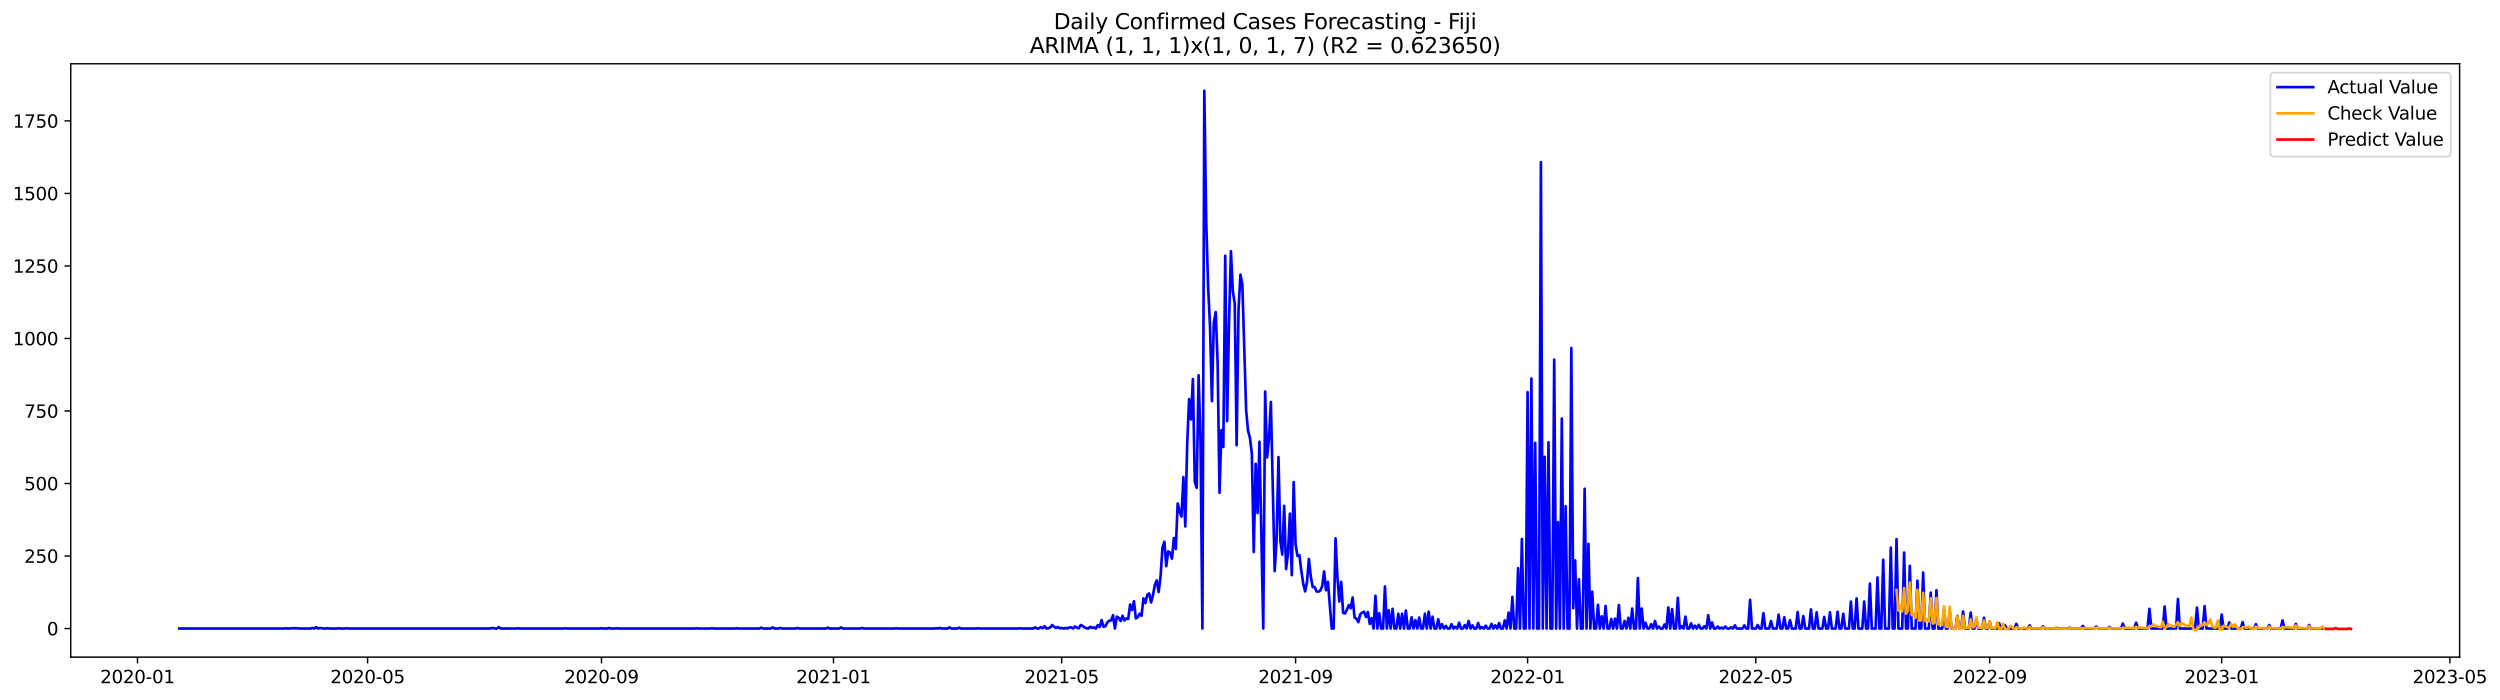 <?xml version="1.0" encoding="utf-8" standalone="no"?>
<!DOCTYPE svg PUBLIC "-//W3C//DTD SVG 1.1//EN"
  "http://www.w3.org/Graphics/SVG/1.1/DTD/svg11.dtd">
<svg xmlns:xlink="http://www.w3.org/1999/xlink" width="1401.504pt" height="392.274pt" viewBox="0 0 1401.504 392.274" xmlns="http://www.w3.org/2000/svg" version="1.1">
 <defs>
  <style type="text/css">*{stroke-linejoin: round; stroke-linecap: butt}</style>
 </defs>
 <g id="figure_1">
  <g id="patch_1">
   <path d="M 0 392.274 
L 1401.504 392.274 
L 1401.504 0 
L 0 0 
z
" style="fill: #ffffff"/>
  </g>
  <g id="axes_1">
   <g id="patch_2">
    <path d="M 39.65 368.396 
L 1378.85 368.396 
L 1378.85 35.755 
L 39.65 35.755 
z
" style="fill: #ffffff"/>
   </g>
   <g id="matplotlib.axis_1">
    <g id="xtick_1">
     <g id="line2d_1">
      <defs>
       <path id="m460e08377b" d="M 0 0 
L 0 3.5 
" style="stroke: #000000; stroke-width: 0.8"/>
      </defs>
      <g>
       <use xlink:href="#m460e08377b" x="77.069" y="368.396" style="stroke: #000000; stroke-width: 0.8"/>
      </g>
     </g>
     <g id="text_1">
      <!-- 2020-01 -->
      <g transform="translate(56.178 382.994)scale(0.1 -0.1)">
       <defs>
        <path id="DejaVuSans-32" d="M 1228 531 
L 3431 531 
L 3431 0 
L 469 0 
L 469 531 
Q 828 903 1448 1529 
Q 2069 2156 2228 2338 
Q 2531 2678 2651 2914 
Q 2772 3150 2772 3378 
Q 2772 3750 2511 3984 
Q 2250 4219 1831 4219 
Q 1534 4219 1204 4116 
Q 875 4013 500 3803 
L 500 4441 
Q 881 4594 1212 4672 
Q 1544 4750 1819 4750 
Q 2544 4750 2975 4387 
Q 3406 4025 3406 3419 
Q 3406 3131 3298 2873 
Q 3191 2616 2906 2266 
Q 2828 2175 2409 1742 
Q 1991 1309 1228 531 
z
" transform="scale(0.016)"/>
        <path id="DejaVuSans-30" d="M 2034 4250 
Q 1547 4250 1301 3770 
Q 1056 3291 1056 2328 
Q 1056 1369 1301 889 
Q 1547 409 2034 409 
Q 2525 409 2770 889 
Q 3016 1369 3016 2328 
Q 3016 3291 2770 3770 
Q 2525 4250 2034 4250 
z
M 2034 4750 
Q 2819 4750 3233 4129 
Q 3647 3509 3647 2328 
Q 3647 1150 3233 529 
Q 2819 -91 2034 -91 
Q 1250 -91 836 529 
Q 422 1150 422 2328 
Q 422 3509 836 4129 
Q 1250 4750 2034 4750 
z
" transform="scale(0.016)"/>
        <path id="DejaVuSans-2d" d="M 313 2009 
L 1997 2009 
L 1997 1497 
L 313 1497 
L 313 2009 
z
" transform="scale(0.016)"/>
        <path id="DejaVuSans-31" d="M 794 531 
L 1825 531 
L 1825 4091 
L 703 3866 
L 703 4441 
L 1819 4666 
L 2450 4666 
L 2450 531 
L 3481 531 
L 3481 0 
L 794 0 
L 794 531 
z
" transform="scale(0.016)"/>
       </defs>
       <use xlink:href="#DejaVuSans-32"/>
       <use xlink:href="#DejaVuSans-30" x="63.623"/>
       <use xlink:href="#DejaVuSans-32" x="127.246"/>
       <use xlink:href="#DejaVuSans-30" x="190.869"/>
       <use xlink:href="#DejaVuSans-2d" x="254.492"/>
       <use xlink:href="#DejaVuSans-30" x="290.576"/>
       <use xlink:href="#DejaVuSans-31" x="354.199"/>
      </g>
     </g>
    </g>
    <g id="xtick_2">
     <g id="line2d_2">
      <g>
       <use xlink:href="#m460e08377b" x="206.064" y="368.396" style="stroke: #000000; stroke-width: 0.8"/>
      </g>
     </g>
     <g id="text_2">
      <!-- 2020-05 -->
      <g transform="translate(185.172 382.994)scale(0.1 -0.1)">
       <defs>
        <path id="DejaVuSans-35" d="M 691 4666 
L 3169 4666 
L 3169 4134 
L 1269 4134 
L 1269 2991 
Q 1406 3038 1543 3061 
Q 1681 3084 1819 3084 
Q 2600 3084 3056 2656 
Q 3513 2228 3513 1497 
Q 3513 744 3044 326 
Q 2575 -91 1722 -91 
Q 1428 -91 1123 -41 
Q 819 9 494 109 
L 494 744 
Q 775 591 1075 516 
Q 1375 441 1709 441 
Q 2250 441 2565 725 
Q 2881 1009 2881 1497 
Q 2881 1984 2565 2268 
Q 2250 2553 1709 2553 
Q 1456 2553 1204 2497 
Q 953 2441 691 2322 
L 691 4666 
z
" transform="scale(0.016)"/>
       </defs>
       <use xlink:href="#DejaVuSans-32"/>
       <use xlink:href="#DejaVuSans-30" x="63.623"/>
       <use xlink:href="#DejaVuSans-32" x="127.246"/>
       <use xlink:href="#DejaVuSans-30" x="190.869"/>
       <use xlink:href="#DejaVuSans-2d" x="254.492"/>
       <use xlink:href="#DejaVuSans-30" x="290.576"/>
       <use xlink:href="#DejaVuSans-35" x="354.199"/>
      </g>
     </g>
    </g>
    <g id="xtick_3">
     <g id="line2d_3">
      <g>
       <use xlink:href="#m460e08377b" x="337.191" y="368.396" style="stroke: #000000; stroke-width: 0.8"/>
      </g>
     </g>
     <g id="text_3">
      <!-- 2020-09 -->
      <g transform="translate(316.299 382.994)scale(0.1 -0.1)">
       <defs>
        <path id="DejaVuSans-39" d="M 703 97 
L 703 672 
Q 941 559 1184 500 
Q 1428 441 1663 441 
Q 2288 441 2617 861 
Q 2947 1281 2994 2138 
Q 2813 1869 2534 1725 
Q 2256 1581 1919 1581 
Q 1219 1581 811 2004 
Q 403 2428 403 3163 
Q 403 3881 828 4315 
Q 1253 4750 1959 4750 
Q 2769 4750 3195 4129 
Q 3622 3509 3622 2328 
Q 3622 1225 3098 567 
Q 2575 -91 1691 -91 
Q 1453 -91 1209 -44 
Q 966 3 703 97 
z
M 1959 2075 
Q 2384 2075 2632 2365 
Q 2881 2656 2881 3163 
Q 2881 3666 2632 3958 
Q 2384 4250 1959 4250 
Q 1534 4250 1286 3958 
Q 1038 3666 1038 3163 
Q 1038 2656 1286 2365 
Q 1534 2075 1959 2075 
z
" transform="scale(0.016)"/>
       </defs>
       <use xlink:href="#DejaVuSans-32"/>
       <use xlink:href="#DejaVuSans-30" x="63.623"/>
       <use xlink:href="#DejaVuSans-32" x="127.246"/>
       <use xlink:href="#DejaVuSans-30" x="190.869"/>
       <use xlink:href="#DejaVuSans-2d" x="254.492"/>
       <use xlink:href="#DejaVuSans-30" x="290.576"/>
       <use xlink:href="#DejaVuSans-39" x="354.199"/>
      </g>
     </g>
    </g>
    <g id="xtick_4">
     <g id="line2d_4">
      <g>
       <use xlink:href="#m460e08377b" x="467.252" y="368.396" style="stroke: #000000; stroke-width: 0.8"/>
      </g>
     </g>
     <g id="text_4">
      <!-- 2021-01 -->
      <g transform="translate(446.36 382.994)scale(0.1 -0.1)">
       <use xlink:href="#DejaVuSans-32"/>
       <use xlink:href="#DejaVuSans-30" x="63.623"/>
       <use xlink:href="#DejaVuSans-32" x="127.246"/>
       <use xlink:href="#DejaVuSans-31" x="190.869"/>
       <use xlink:href="#DejaVuSans-2d" x="254.492"/>
       <use xlink:href="#DejaVuSans-30" x="290.576"/>
       <use xlink:href="#DejaVuSans-31" x="354.199"/>
      </g>
     </g>
    </g>
    <g id="xtick_5">
     <g id="line2d_5">
      <g>
       <use xlink:href="#m460e08377b" x="595.18" y="368.396" style="stroke: #000000; stroke-width: 0.8"/>
      </g>
     </g>
     <g id="text_5">
      <!-- 2021-05 -->
      <g transform="translate(574.289 382.994)scale(0.1 -0.1)">
       <use xlink:href="#DejaVuSans-32"/>
       <use xlink:href="#DejaVuSans-30" x="63.623"/>
       <use xlink:href="#DejaVuSans-32" x="127.246"/>
       <use xlink:href="#DejaVuSans-31" x="190.869"/>
       <use xlink:href="#DejaVuSans-2d" x="254.492"/>
       <use xlink:href="#DejaVuSans-30" x="290.576"/>
       <use xlink:href="#DejaVuSans-35" x="354.199"/>
      </g>
     </g>
    </g>
    <g id="xtick_6">
     <g id="line2d_6">
      <g>
       <use xlink:href="#m460e08377b" x="726.307" y="368.396" style="stroke: #000000; stroke-width: 0.8"/>
      </g>
     </g>
     <g id="text_6">
      <!-- 2021-09 -->
      <g transform="translate(705.416 382.994)scale(0.1 -0.1)">
       <use xlink:href="#DejaVuSans-32"/>
       <use xlink:href="#DejaVuSans-30" x="63.623"/>
       <use xlink:href="#DejaVuSans-32" x="127.246"/>
       <use xlink:href="#DejaVuSans-31" x="190.869"/>
       <use xlink:href="#DejaVuSans-2d" x="254.492"/>
       <use xlink:href="#DejaVuSans-30" x="290.576"/>
       <use xlink:href="#DejaVuSans-39" x="354.199"/>
      </g>
     </g>
    </g>
    <g id="xtick_7">
     <g id="line2d_7">
      <g>
       <use xlink:href="#m460e08377b" x="856.368" y="368.396" style="stroke: #000000; stroke-width: 0.8"/>
      </g>
     </g>
     <g id="text_7">
      <!-- 2022-01 -->
      <g transform="translate(835.477 382.994)scale(0.1 -0.1)">
       <use xlink:href="#DejaVuSans-32"/>
       <use xlink:href="#DejaVuSans-30" x="63.623"/>
       <use xlink:href="#DejaVuSans-32" x="127.246"/>
       <use xlink:href="#DejaVuSans-32" x="190.869"/>
       <use xlink:href="#DejaVuSans-2d" x="254.492"/>
       <use xlink:href="#DejaVuSans-30" x="290.576"/>
       <use xlink:href="#DejaVuSans-31" x="354.199"/>
      </g>
     </g>
    </g>
    <g id="xtick_8">
     <g id="line2d_8">
      <g>
       <use xlink:href="#m460e08377b" x="984.297" y="368.396" style="stroke: #000000; stroke-width: 0.8"/>
      </g>
     </g>
     <g id="text_8">
      <!-- 2022-05 -->
      <g transform="translate(963.405 382.994)scale(0.1 -0.1)">
       <use xlink:href="#DejaVuSans-32"/>
       <use xlink:href="#DejaVuSans-30" x="63.623"/>
       <use xlink:href="#DejaVuSans-32" x="127.246"/>
       <use xlink:href="#DejaVuSans-32" x="190.869"/>
       <use xlink:href="#DejaVuSans-2d" x="254.492"/>
       <use xlink:href="#DejaVuSans-30" x="290.576"/>
       <use xlink:href="#DejaVuSans-35" x="354.199"/>
      </g>
     </g>
    </g>
    <g id="xtick_9">
     <g id="line2d_9">
      <g>
       <use xlink:href="#m460e08377b" x="1115.424" y="368.396" style="stroke: #000000; stroke-width: 0.8"/>
      </g>
     </g>
     <g id="text_9">
      <!-- 2022-09 -->
      <g transform="translate(1094.532 382.994)scale(0.1 -0.1)">
       <use xlink:href="#DejaVuSans-32"/>
       <use xlink:href="#DejaVuSans-30" x="63.623"/>
       <use xlink:href="#DejaVuSans-32" x="127.246"/>
       <use xlink:href="#DejaVuSans-32" x="190.869"/>
       <use xlink:href="#DejaVuSans-2d" x="254.492"/>
       <use xlink:href="#DejaVuSans-30" x="290.576"/>
       <use xlink:href="#DejaVuSans-39" x="354.199"/>
      </g>
     </g>
    </g>
    <g id="xtick_10">
     <g id="line2d_10">
      <g>
       <use xlink:href="#m460e08377b" x="1245.484" y="368.396" style="stroke: #000000; stroke-width: 0.8"/>
      </g>
     </g>
     <g id="text_10">
      <!-- 2023-01 -->
      <g transform="translate(1224.593 382.994)scale(0.1 -0.1)">
       <defs>
        <path id="DejaVuSans-33" d="M 2597 2516 
Q 3050 2419 3304 2112 
Q 3559 1806 3559 1356 
Q 3559 666 3084 287 
Q 2609 -91 1734 -91 
Q 1441 -91 1130 -33 
Q 819 25 488 141 
L 488 750 
Q 750 597 1062 519 
Q 1375 441 1716 441 
Q 2309 441 2620 675 
Q 2931 909 2931 1356 
Q 2931 1769 2642 2001 
Q 2353 2234 1838 2234 
L 1294 2234 
L 1294 2753 
L 1863 2753 
Q 2328 2753 2575 2939 
Q 2822 3125 2822 3475 
Q 2822 3834 2567 4026 
Q 2313 4219 1838 4219 
Q 1578 4219 1281 4162 
Q 984 4106 628 3988 
L 628 4550 
Q 988 4650 1302 4700 
Q 1616 4750 1894 4750 
Q 2613 4750 3031 4423 
Q 3450 4097 3450 3541 
Q 3450 3153 3228 2886 
Q 3006 2619 2597 2516 
z
" transform="scale(0.016)"/>
       </defs>
       <use xlink:href="#DejaVuSans-32"/>
       <use xlink:href="#DejaVuSans-30" x="63.623"/>
       <use xlink:href="#DejaVuSans-32" x="127.246"/>
       <use xlink:href="#DejaVuSans-33" x="190.869"/>
       <use xlink:href="#DejaVuSans-2d" x="254.492"/>
       <use xlink:href="#DejaVuSans-30" x="290.576"/>
       <use xlink:href="#DejaVuSans-31" x="354.199"/>
      </g>
     </g>
    </g>
    <g id="xtick_11">
     <g id="line2d_11">
      <g>
       <use xlink:href="#m460e08377b" x="1373.413" y="368.396" style="stroke: #000000; stroke-width: 0.8"/>
      </g>
     </g>
     <g id="text_11">
      <!-- 2023-05 -->
      <g transform="translate(1352.522 382.994)scale(0.1 -0.1)">
       <use xlink:href="#DejaVuSans-32"/>
       <use xlink:href="#DejaVuSans-30" x="63.623"/>
       <use xlink:href="#DejaVuSans-32" x="127.246"/>
       <use xlink:href="#DejaVuSans-33" x="190.869"/>
       <use xlink:href="#DejaVuSans-2d" x="254.492"/>
       <use xlink:href="#DejaVuSans-30" x="290.576"/>
       <use xlink:href="#DejaVuSans-35" x="354.199"/>
      </g>
     </g>
    </g>
   </g>
   <g id="matplotlib.axis_2">
    <g id="ytick_1">
     <g id="line2d_12">
      <defs>
       <path id="m5a29b3bb92" d="M 0 0 
L -3.5 0 
" style="stroke: #000000; stroke-width: 0.8"/>
      </defs>
      <g>
       <use xlink:href="#m5a29b3bb92" x="39.65" y="352.361" style="stroke: #000000; stroke-width: 0.8"/>
      </g>
     </g>
     <g id="text_12">
      <!-- 0 -->
      <g transform="translate(26.288 356.16)scale(0.1 -0.1)">
       <use xlink:href="#DejaVuSans-30"/>
      </g>
     </g>
    </g>
    <g id="ytick_2">
     <g id="line2d_13">
      <g>
       <use xlink:href="#m5a29b3bb92" x="39.65" y="311.707" style="stroke: #000000; stroke-width: 0.8"/>
      </g>
     </g>
     <g id="text_13">
      <!-- 250 -->
      <g transform="translate(13.562 315.507)scale(0.1 -0.1)">
       <use xlink:href="#DejaVuSans-32"/>
       <use xlink:href="#DejaVuSans-35" x="63.623"/>
       <use xlink:href="#DejaVuSans-30" x="127.246"/>
      </g>
     </g>
    </g>
    <g id="ytick_3">
     <g id="line2d_14">
      <g>
       <use xlink:href="#m5a29b3bb92" x="39.65" y="271.054" style="stroke: #000000; stroke-width: 0.8"/>
      </g>
     </g>
     <g id="text_14">
      <!-- 500 -->
      <g transform="translate(13.562 274.853)scale(0.1 -0.1)">
       <use xlink:href="#DejaVuSans-35"/>
       <use xlink:href="#DejaVuSans-30" x="63.623"/>
       <use xlink:href="#DejaVuSans-30" x="127.246"/>
      </g>
     </g>
    </g>
    <g id="ytick_4">
     <g id="line2d_15">
      <g>
       <use xlink:href="#m5a29b3bb92" x="39.65" y="230.401" style="stroke: #000000; stroke-width: 0.8"/>
      </g>
     </g>
     <g id="text_15">
      <!-- 750 -->
      <g transform="translate(13.562 234.2)scale(0.1 -0.1)">
       <defs>
        <path id="DejaVuSans-37" d="M 525 4666 
L 3525 4666 
L 3525 4397 
L 1831 0 
L 1172 0 
L 2766 4134 
L 525 4134 
L 525 4666 
z
" transform="scale(0.016)"/>
       </defs>
       <use xlink:href="#DejaVuSans-37"/>
       <use xlink:href="#DejaVuSans-35" x="63.623"/>
       <use xlink:href="#DejaVuSans-30" x="127.246"/>
      </g>
     </g>
    </g>
    <g id="ytick_5">
     <g id="line2d_16">
      <g>
       <use xlink:href="#m5a29b3bb92" x="39.65" y="189.747" style="stroke: #000000; stroke-width: 0.8"/>
      </g>
     </g>
     <g id="text_16">
      <!-- 1000 -->
      <g transform="translate(7.2 193.547)scale(0.1 -0.1)">
       <use xlink:href="#DejaVuSans-31"/>
       <use xlink:href="#DejaVuSans-30" x="63.623"/>
       <use xlink:href="#DejaVuSans-30" x="127.246"/>
       <use xlink:href="#DejaVuSans-30" x="190.869"/>
      </g>
     </g>
    </g>
    <g id="ytick_6">
     <g id="line2d_17">
      <g>
       <use xlink:href="#m5a29b3bb92" x="39.65" y="149.094" style="stroke: #000000; stroke-width: 0.8"/>
      </g>
     </g>
     <g id="text_17">
      <!-- 1250 -->
      <g transform="translate(7.2 152.893)scale(0.1 -0.1)">
       <use xlink:href="#DejaVuSans-31"/>
       <use xlink:href="#DejaVuSans-32" x="63.623"/>
       <use xlink:href="#DejaVuSans-35" x="127.246"/>
       <use xlink:href="#DejaVuSans-30" x="190.869"/>
      </g>
     </g>
    </g>
    <g id="ytick_7">
     <g id="line2d_18">
      <g>
       <use xlink:href="#m5a29b3bb92" x="39.65" y="108.441" style="stroke: #000000; stroke-width: 0.8"/>
      </g>
     </g>
     <g id="text_18">
      <!-- 1500 -->
      <g transform="translate(7.2 112.24)scale(0.1 -0.1)">
       <use xlink:href="#DejaVuSans-31"/>
       <use xlink:href="#DejaVuSans-35" x="63.623"/>
       <use xlink:href="#DejaVuSans-30" x="127.246"/>
       <use xlink:href="#DejaVuSans-30" x="190.869"/>
      </g>
     </g>
    </g>
    <g id="ytick_8">
     <g id="line2d_19">
      <g>
       <use xlink:href="#m5a29b3bb92" x="39.65" y="67.787" style="stroke: #000000; stroke-width: 0.8"/>
      </g>
     </g>
     <g id="text_19">
      <!-- 1750 -->
      <g transform="translate(7.2 71.587)scale(0.1 -0.1)">
       <use xlink:href="#DejaVuSans-31"/>
       <use xlink:href="#DejaVuSans-37" x="63.623"/>
       <use xlink:href="#DejaVuSans-35" x="127.246"/>
       <use xlink:href="#DejaVuSans-30" x="190.869"/>
      </g>
     </g>
    </g>
   </g>
   <g id="line2d_20">
    <path d="M 100.523 352.361 
L 159.157 352.361 
L 160.223 352.198 
L 161.289 352.361 
L 162.355 352.361 
L 163.421 352.198 
L 166.619 352.198 
L 167.685 352.361 
L 174.082 352.361 
L 175.148 352.036 
L 176.214 352.361 
L 177.28 351.548 
L 178.346 352.361 
L 179.412 352.036 
L 181.544 352.361 
L 182.61 352.361 
L 183.676 352.198 
L 184.742 352.361 
L 189.007 352.361 
L 190.073 352.198 
L 191.139 352.361 
L 193.271 352.361 
L 194.337 352.198 
L 195.403 352.361 
L 274.293 352.361 
L 276.425 352.036 
L 277.491 352.361 
L 278.557 352.361 
L 279.623 351.548 
L 280.689 352.361 
L 289.218 352.361 
L 290.284 352.198 
L 291.35 352.361 
L 315.869 352.361 
L 316.935 352.198 
L 318.001 352.361 
L 336.125 352.361 
L 337.191 352.198 
L 338.257 352.361 
L 340.389 352.361 
L 341.455 352.036 
L 342.521 352.361 
L 344.653 352.361 
L 345.719 352.198 
L 346.785 352.361 
L 389.428 352.361 
L 390.494 352.198 
L 391.56 352.361 
L 397.957 352.361 
L 399.023 352.198 
L 400.089 352.361 
L 411.816 352.361 
L 412.882 352.198 
L 413.948 352.361 
L 425.675 352.361 
L 426.741 351.873 
L 427.807 352.361 
L 432.071 352.361 
L 433.137 351.71 
L 434.203 352.361 
L 436.335 352.361 
L 437.402 352.036 
L 438.468 352.361 
L 445.93 352.361 
L 446.996 352.036 
L 448.062 352.361 
L 462.987 352.361 
L 464.053 351.873 
L 465.119 352.361 
L 470.45 352.361 
L 471.516 351.71 
L 472.582 352.361 
L 482.177 352.361 
L 483.243 352.036 
L 484.309 352.361 
L 501.366 352.361 
L 502.432 352.198 
L 503.498 352.361 
L 523.753 352.361 
L 524.819 352.198 
L 525.886 352.361 
L 526.952 352.036 
L 528.018 352.361 
L 531.216 352.361 
L 532.282 351.71 
L 533.348 352.361 
L 536.546 352.361 
L 537.612 351.873 
L 538.678 352.361 
L 547.207 352.361 
L 548.273 352.198 
L 549.339 352.361 
L 570.661 352.361 
L 571.727 352.198 
L 572.793 352.361 
L 579.189 352.361 
L 580.255 351.71 
L 581.321 352.361 
L 582.387 352.361 
L 583.453 351.548 
L 584.52 352.198 
L 585.586 351.06 
L 586.652 352.361 
L 587.718 352.198 
L 588.784 351.71 
L 589.85 350.409 
L 590.916 351.385 
L 591.982 352.036 
L 593.048 351.548 
L 594.114 352.198 
L 595.18 352.036 
L 596.246 352.361 
L 597.312 352.036 
L 598.378 352.361 
L 599.445 351.71 
L 600.511 351.71 
L 601.577 352.361 
L 602.643 351.223 
L 603.709 351.873 
L 604.775 352.198 
L 605.841 350.409 
L 606.907 350.897 
L 607.973 351.71 
L 609.039 352.198 
L 610.105 352.361 
L 611.171 351.385 
L 612.237 352.036 
L 613.303 351.71 
L 614.37 352.361 
L 615.436 350.409 
L 616.502 351.548 
L 617.568 347.645 
L 618.634 351.385 
L 619.7 351.06 
L 620.766 348.946 
L 621.832 347.97 
L 622.898 347.808 
L 623.964 344.881 
L 625.03 352.361 
L 626.096 345.694 
L 627.162 346.344 
L 628.229 348.133 
L 629.295 345.206 
L 630.361 347.808 
L 631.427 346.669 
L 632.493 346.995 
L 633.559 338.864 
L 634.625 341.954 
L 635.691 337.075 
L 636.757 346.669 
L 637.823 346.019 
L 638.889 344.068 
L 639.955 345.206 
L 641.021 335.449 
L 642.087 338.051 
L 643.154 333.498 
L 644.22 332.685 
L 645.286 337.726 
L 646.352 333.66 
L 647.418 327.969 
L 648.484 325.367 
L 649.55 331.872 
L 650.616 323.09 
L 651.682 306.992 
L 652.748 303.739 
L 653.814 317.399 
L 654.88 309.106 
L 655.946 309.756 
L 657.012 313.171 
L 658.079 301.625 
L 659.145 307.805 
L 660.211 282.274 
L 661.277 286.665 
L 662.343 289.592 
L 663.409 267.477 
L 664.475 295.121 
L 665.541 248.939 
L 666.607 223.734 
L 667.673 235.117 
L 668.739 212.513 
L 669.805 270.078 
L 670.871 273.493 
L 671.937 210.399 
L 673.004 247.15 
L 674.07 352.361 
L 675.136 50.876 
L 676.202 123.889 
L 677.268 160.477 
L 678.334 182.755 
L 679.4 224.872 
L 680.466 180.966 
L 681.532 174.95 
L 682.598 203.082 
L 683.664 276.258 
L 684.73 241.133 
L 685.796 250.565 
L 686.862 143.403 
L 687.929 236.092 
L 688.995 180.478 
L 690.061 140.801 
L 691.127 163.241 
L 692.193 170.071 
L 693.259 249.589 
L 694.325 173.486 
L 695.391 153.972 
L 696.457 159.339 
L 698.589 230.075 
L 699.655 241.458 
L 700.721 245.524 
L 701.787 254.305 
L 702.854 309.431 
L 703.92 259.996 
L 704.986 287.641 
L 706.052 247.638 
L 708.184 352.361 
L 709.25 219.506 
L 710.316 256.419 
L 711.382 246.174 
L 712.448 225.36 
L 714.58 320.163 
L 715.646 303.089 
L 716.713 256.256 
L 717.779 303.252 
L 718.845 310.894 
L 719.911 283.575 
L 720.977 319.025 
L 722.043 310.407 
L 723.109 287.966 
L 724.175 322.44 
L 725.241 270.241 
L 726.307 305.203 
L 727.373 311.707 
L 728.439 311.22 
L 729.505 319.838 
L 730.571 326.993 
L 731.638 331.546 
L 732.704 326.343 
L 733.77 313.334 
L 734.836 323.253 
L 735.902 329.107 
L 736.968 329.107 
L 738.034 331.546 
L 739.1 331.709 
L 740.166 331.058 
L 741.232 328.619 
L 742.298 320.326 
L 743.364 330.896 
L 744.43 326.18 
L 746.563 352.361 
L 747.629 352.361 
L 748.695 301.788 
L 749.761 323.578 
L 750.827 337.238 
L 751.893 326.18 
L 752.959 343.58 
L 754.025 343.905 
L 755.091 341.791 
L 756.157 339.189 
L 757.223 340.978 
L 758.289 334.961 
L 759.355 346.181 
L 760.421 346.832 
L 761.488 348.783 
L 762.554 344.393 
L 763.62 343.417 
L 764.686 342.929 
L 765.752 345.856 
L 766.818 343.092 
L 767.884 349.759 
L 768.95 346.507 
L 770.016 352.361 
L 771.082 333.985 
L 772.148 352.361 
L 773.214 343.742 
L 774.28 352.361 
L 775.346 352.361 
L 776.413 328.782 
L 777.479 352.361 
L 778.545 342.116 
L 779.611 352.361 
L 780.677 341.303 
L 781.743 352.361 
L 782.809 352.361 
L 783.875 344.068 
L 784.941 352.361 
L 786.007 344.068 
L 787.073 352.361 
L 788.139 342.279 
L 789.205 352.361 
L 790.271 352.361 
L 791.338 346.019 
L 792.404 352.361 
L 793.47 347.645 
L 794.536 352.361 
L 795.602 346.181 
L 796.668 352.361 
L 797.734 352.361 
L 798.8 344.068 
L 799.866 352.361 
L 800.932 342.929 
L 801.998 352.361 
L 803.064 345.694 
L 804.13 352.361 
L 805.197 352.361 
L 806.263 347.157 
L 807.329 352.361 
L 808.395 349.922 
L 809.461 352.361 
L 810.527 350.897 
L 811.593 352.361 
L 812.659 352.361 
L 813.725 349.922 
L 814.791 352.361 
L 815.857 351.385 
L 816.923 352.361 
L 817.989 349.109 
L 819.055 352.361 
L 820.122 352.361 
L 821.188 350.409 
L 822.254 352.361 
L 823.32 348.133 
L 824.386 352.361 
L 825.452 350.572 
L 826.518 352.361 
L 827.584 352.361 
L 828.65 349.271 
L 829.716 352.361 
L 830.782 351.548 
L 831.848 352.361 
L 832.914 350.735 
L 833.98 352.361 
L 835.047 352.361 
L 836.113 349.759 
L 837.179 352.361 
L 838.245 350.572 
L 839.311 352.361 
L 840.377 349.271 
L 841.443 352.361 
L 842.509 352.361 
L 843.575 347.808 
L 844.641 352.361 
L 845.707 343.417 
L 846.773 352.361 
L 847.839 334.636 
L 848.905 352.361 
L 849.972 352.361 
L 851.038 318.537 
L 852.104 352.361 
L 853.17 302.113 
L 854.236 352.361 
L 855.302 352.361 
L 856.368 219.831 
L 857.434 352.361 
L 858.5 212.188 
L 859.566 352.361 
L 860.632 248.288 
L 861.698 352.361 
L 862.764 352.361 
L 863.83 90.878 
L 864.897 352.361 
L 865.963 256.094 
L 867.029 352.361 
L 868.095 247.963 
L 869.161 352.361 
L 870.227 352.361 
L 871.293 201.618 
L 872.359 352.361 
L 873.425 292.682 
L 874.491 352.361 
L 875.557 234.629 
L 876.623 352.361 
L 877.689 283.738 
L 878.755 352.361 
L 879.822 352.361 
L 880.888 195.114 
L 881.954 340.978 
L 883.02 314.147 
L 884.086 352.361 
L 885.152 324.717 
L 886.218 352.361 
L 887.284 352.361 
L 888.35 273.981 
L 889.416 352.361 
L 890.482 304.878 
L 891.548 352.361 
L 892.614 331.709 
L 893.681 352.361 
L 894.747 352.361 
L 895.813 339.026 
L 896.879 352.361 
L 897.945 345.531 
L 899.011 352.361 
L 900.077 339.677 
L 901.143 352.361 
L 902.209 352.361 
L 903.275 346.995 
L 904.341 352.361 
L 905.407 346.832 
L 906.473 352.361 
L 907.539 339.189 
L 908.606 352.361 
L 909.672 352.361 
L 910.738 348.133 
L 911.804 352.361 
L 912.87 346.344 
L 913.936 352.361 
L 915.002 341.14 
L 916.068 352.361 
L 917.134 352.361 
L 918.2 324.066 
L 919.266 352.361 
L 920.332 341.14 
L 921.398 352.361 
L 922.464 349.109 
L 923.531 352.361 
L 924.597 352.361 
L 925.663 349.922 
L 926.729 352.361 
L 927.795 348.133 
L 928.861 352.361 
L 929.927 351.223 
L 930.993 352.361 
L 932.059 352.361 
L 933.125 350.084 
L 934.191 352.361 
L 935.257 340.49 
L 936.323 352.361 
L 937.389 341.466 
L 938.456 352.361 
L 939.522 352.361 
L 940.588 335.124 
L 941.654 352.361 
L 942.72 351.06 
L 943.786 352.361 
L 944.852 345.694 
L 945.918 352.361 
L 946.984 352.361 
L 948.05 349.434 
L 949.116 352.361 
L 950.182 350.735 
L 951.248 352.361 
L 952.314 350.247 
L 953.381 352.361 
L 954.447 352.361 
L 955.513 351.06 
L 956.579 352.361 
L 957.645 344.881 
L 958.711 352.361 
L 959.777 348.946 
L 960.843 352.361 
L 961.909 352.361 
L 962.975 351.223 
L 964.041 352.361 
L 965.107 351.873 
L 966.173 352.361 
L 967.239 351.223 
L 968.306 352.361 
L 969.372 352.361 
L 970.438 351.71 
L 971.504 352.361 
L 972.57 350.572 
L 973.636 352.361 
L 976.834 352.361 
L 977.9 350.572 
L 978.966 352.361 
L 980.032 352.361 
L 981.098 336.262 
L 982.165 352.361 
L 984.297 352.361 
L 985.363 350.409 
L 986.429 352.361 
L 987.495 352.361 
L 988.561 343.742 
L 989.627 352.361 
L 991.759 352.361 
L 992.825 348.133 
L 993.891 352.361 
L 996.023 352.361 
L 997.09 344.555 
L 998.156 352.361 
L 999.222 352.361 
L 1000.288 346.019 
L 1001.354 352.361 
L 1002.42 352.361 
L 1003.486 347.645 
L 1004.552 352.361 
L 1006.684 352.361 
L 1007.75 343.092 
L 1008.816 352.361 
L 1009.882 352.361 
L 1010.948 345.368 
L 1012.015 352.361 
L 1014.147 352.361 
L 1015.213 341.628 
L 1016.279 352.361 
L 1017.345 352.361 
L 1018.411 343.254 
L 1019.477 352.361 
L 1021.609 352.361 
L 1022.675 345.856 
L 1023.741 352.361 
L 1024.807 352.361 
L 1025.873 343.254 
L 1026.94 352.361 
L 1029.072 352.361 
L 1030.138 342.929 
L 1031.204 352.361 
L 1032.27 352.361 
L 1033.336 344.068 
L 1034.402 352.361 
L 1036.534 352.361 
L 1037.6 337.238 
L 1038.666 352.361 
L 1039.732 352.361 
L 1040.798 335.449 
L 1041.865 352.361 
L 1043.997 352.361 
L 1045.063 337.238 
L 1046.129 352.361 
L 1047.195 352.361 
L 1048.261 327.156 
L 1049.327 352.361 
L 1051.459 352.361 
L 1052.525 323.741 
L 1053.591 352.361 
L 1054.657 352.361 
L 1055.723 313.821 
L 1056.79 352.361 
L 1058.922 352.361 
L 1059.988 306.992 
L 1061.054 352.361 
L 1062.12 352.361 
L 1063.186 302.276 
L 1064.252 352.361 
L 1066.384 352.361 
L 1067.45 309.756 
L 1068.516 352.361 
L 1069.582 352.361 
L 1070.649 317.236 
L 1071.715 352.361 
L 1073.847 352.361 
L 1074.913 325.53 
L 1075.979 352.361 
L 1077.045 352.361 
L 1078.111 320.976 
L 1079.177 352.361 
L 1081.309 352.361 
L 1082.375 332.197 
L 1083.441 352.361 
L 1084.507 352.361 
L 1085.574 330.896 
L 1086.64 352.361 
L 1088.772 352.361 
L 1089.838 341.954 
L 1090.904 352.361 
L 1091.97 352.361 
L 1093.036 343.254 
L 1094.102 352.361 
L 1096.234 352.361 
L 1097.3 345.206 
L 1098.366 352.361 
L 1099.432 352.361 
L 1100.499 342.767 
L 1101.565 352.361 
L 1103.697 352.361 
L 1104.763 343.417 
L 1105.829 352.361 
L 1106.895 352.361 
L 1107.961 346.995 
L 1109.027 352.361 
L 1111.159 352.361 
L 1112.225 346.344 
L 1113.291 352.361 
L 1114.357 352.361 
L 1115.424 348.458 
L 1116.49 352.361 
L 1119.688 352.361 
L 1120.754 349.434 
L 1121.82 352.361 
L 1122.886 352.361 
L 1123.952 350.409 
L 1125.018 352.361 
L 1129.282 352.361 
L 1130.349 349.759 
L 1131.415 352.361 
L 1136.745 352.361 
L 1137.811 350.572 
L 1138.877 352.361 
L 1144.207 352.361 
L 1145.274 351.06 
L 1146.34 352.361 
L 1151.67 352.361 
L 1152.736 352.036 
L 1154.868 352.361 
L 1159.133 352.361 
L 1160.199 351.873 
L 1161.265 352.361 
L 1166.595 352.361 
L 1167.661 350.897 
L 1168.727 352.361 
L 1174.058 352.361 
L 1175.124 351.223 
L 1176.19 352.361 
L 1181.52 352.361 
L 1182.586 351.385 
L 1183.652 352.361 
L 1188.983 352.361 
L 1190.049 349.596 
L 1191.115 352.361 
L 1196.445 352.361 
L 1197.511 349.109 
L 1198.577 352.361 
L 1203.908 352.361 
L 1204.974 341.303 
L 1206.04 352.361 
L 1212.436 352.361 
L 1213.502 340.002 
L 1214.568 352.361 
L 1219.899 352.361 
L 1220.965 335.774 
L 1222.031 352.361 
L 1230.559 352.361 
L 1231.625 340.653 
L 1232.691 352.361 
L 1234.824 352.361 
L 1235.89 339.84 
L 1236.956 352.361 
L 1244.418 352.361 
L 1245.484 344.555 
L 1246.55 352.361 
L 1248.683 352.361 
L 1249.749 348.946 
L 1250.815 352.361 
L 1256.145 352.361 
L 1257.211 348.783 
L 1258.277 352.361 
L 1263.608 352.361 
L 1264.674 349.922 
L 1265.74 352.361 
L 1271.07 352.361 
L 1272.136 350.409 
L 1273.202 352.361 
L 1278.533 352.361 
L 1279.599 347.808 
L 1280.665 352.361 
L 1285.995 352.361 
L 1287.061 349.759 
L 1288.127 352.361 
L 1293.458 352.361 
L 1294.524 350.409 
L 1295.59 352.361 
L 1303.052 352.361 
L 1303.052 352.361 
" clip-path="url(#p3c54052c73)" style="fill: none; stroke: #0000ff; stroke-width: 1.5; stroke-linecap: square"/>
   </g>
   <g id="line2d_21">
    <path d="M 1063.186 330.742 
L 1064.252 342.248 
L 1065.318 339.525 
L 1066.384 342.748 
L 1067.45 329.639 
L 1068.516 344.054 
L 1069.582 342.255 
L 1070.649 326.554 
L 1071.715 344.874 
L 1072.781 344.332 
L 1073.847 346.348 
L 1074.913 330.605 
L 1075.979 347.957 
L 1077.045 347.689 
L 1078.111 332.349 
L 1079.177 348.139 
L 1080.243 347.066 
L 1081.309 348.396 
L 1082.375 335.38 
L 1083.441 349.475 
L 1084.507 349.317 
L 1085.574 335.235 
L 1086.64 349.941 
L 1087.706 349.599 
L 1088.772 350.292 
L 1089.838 339.842 
L 1090.904 351.261 
L 1091.97 351.618 
L 1093.036 340.156 
L 1094.102 352.218 
L 1095.168 352.618 
L 1096.234 352.554 
L 1097.3 345.27 
L 1098.366 352.478 
L 1099.432 352.46 
L 1100.499 345.242 
L 1101.565 352.158 
L 1102.631 351.864 
L 1103.697 351.989 
L 1104.763 347.237 
L 1105.829 351.711 
L 1106.895 351.286 
L 1107.961 346.115 
L 1109.027 351.766 
L 1111.159 352.035 
L 1112.225 347.828 
L 1113.291 351.992 
L 1114.357 351.837 
L 1115.424 348.329 
L 1116.49 352.039 
L 1118.622 352.152 
L 1119.688 348.885 
L 1120.754 352.601 
L 1121.82 352.702 
L 1122.886 349.682 
L 1123.952 352.508 
L 1125.018 352.622 
L 1126.084 352.276 
L 1127.15 350.901 
L 1128.216 351.727 
L 1129.282 352.717 
L 1130.349 351.676 
L 1132.481 352.277 
L 1133.547 352.368 
L 1134.613 351.779 
L 1136.745 352.529 
L 1137.811 351.431 
L 1138.877 352.208 
L 1141.009 352.363 
L 1142.075 352.115 
L 1144.207 352.431 
L 1145.274 351.519 
L 1146.34 352.286 
L 1148.472 352.345 
L 1149.538 352.245 
L 1151.67 352.383 
L 1152.736 351.674 
L 1153.802 352.384 
L 1155.934 352.408 
L 1158.066 352.369 
L 1159.133 352.393 
L 1160.199 352.007 
L 1161.265 352.313 
L 1164.463 352.347 
L 1166.595 352.369 
L 1167.661 352.085 
L 1168.727 352.215 
L 1169.793 352.103 
L 1174.058 352.283 
L 1175.124 351.816 
L 1176.19 352.238 
L 1178.322 352.23 
L 1181.52 352.307 
L 1182.586 351.829 
L 1183.652 352.274 
L 1185.784 352.264 
L 1188.983 352.32 
L 1190.049 351.878 
L 1191.115 352.088 
L 1192.181 351.826 
L 1195.379 352.136 
L 1196.445 352.193 
L 1197.511 351.349 
L 1198.577 352.011 
L 1199.643 351.76 
L 1202.841 352.108 
L 1203.908 352.172 
L 1204.974 351.028 
L 1206.04 351.193 
L 1207.106 350.071 
L 1208.172 350.646 
L 1210.304 351.399 
L 1211.37 351.64 
L 1212.436 348.538 
L 1213.502 352.31 
L 1214.568 351.464 
L 1215.634 349.916 
L 1216.7 350.53 
L 1218.833 351.334 
L 1219.899 350.21 
L 1220.965 348.824 
L 1222.031 350.789 
L 1223.097 349.25 
L 1224.163 350.031 
L 1225.229 350.616 
L 1226.295 351.054 
L 1227.361 350.801 
L 1228.427 346.208 
L 1229.493 352.532 
L 1230.559 353.276 
L 1231.625 353.046 
L 1233.758 350.122 
L 1234.824 350.439 
L 1235.89 348.824 
L 1236.956 350.376 
L 1238.022 349.409 
L 1239.088 347.204 
L 1240.154 351.022 
L 1241.22 351.781 
L 1242.286 351.823 
L 1243.352 347.925 
L 1244.418 352.584 
L 1245.484 353.119 
L 1246.55 350.849 
L 1247.617 351.171 
L 1248.683 351.647 
L 1249.749 351.783 
L 1250.815 349.863 
L 1251.881 351.492 
L 1252.947 349.995 
L 1254.013 351.75 
L 1255.079 352.632 
L 1256.145 352.639 
L 1257.211 351.691 
L 1258.277 351.496 
L 1259.343 351.951 
L 1260.409 351.332 
L 1261.475 352.079 
L 1262.542 352.456 
L 1263.608 352.464 
L 1264.674 351.168 
L 1265.74 351.986 
L 1266.806 352.175 
L 1267.872 351.918 
L 1268.938 352.235 
L 1270.004 352.395 
L 1271.07 352.4 
L 1272.136 351.242 
L 1273.202 352.167 
L 1274.268 352.211 
L 1275.334 352.121 
L 1277.467 352.345 
L 1278.533 352.355 
L 1279.599 351.382 
L 1280.665 351.918 
L 1281.731 351.562 
L 1285.995 352.127 
L 1287.061 350.63 
L 1288.127 352.094 
L 1289.193 352.031 
L 1293.458 352.264 
L 1294.524 350.979 
L 1295.59 352.228 
L 1297.722 352.214 
L 1300.92 352.306 
L 1301.986 351.278 
L 1303.052 352.438 
L 1303.052 352.438 
" clip-path="url(#p3c54052c73)" style="fill: none; stroke: #ffa500; stroke-width: 1.5; stroke-linecap: square"/>
   </g>
   <g id="line2d_22">
    <path d="M 1304.118 352.572 
L 1305.184 352.537 
L 1306.25 352.545 
L 1307.317 352.546 
L 1308.383 352.546 
L 1309.449 352.107 
L 1310.515 352.544 
L 1311.581 352.599 
L 1312.647 352.588 
L 1313.713 352.592 
L 1314.779 352.592 
L 1315.845 352.592 
L 1316.911 352.297 
L 1317.977 352.591 
" clip-path="url(#p3c54052c73)" style="fill: none; stroke: #ff0000; stroke-width: 1.5; stroke-linecap: square"/>
   </g>
   <g id="patch_3">
    <path d="M 39.65 368.396 
L 39.65 35.755 
" style="fill: none; stroke: #000000; stroke-width: 0.8; stroke-linejoin: miter; stroke-linecap: square"/>
   </g>
   <g id="patch_4">
    <path d="M 1378.85 368.396 
L 1378.85 35.755 
" style="fill: none; stroke: #000000; stroke-width: 0.8; stroke-linejoin: miter; stroke-linecap: square"/>
   </g>
   <g id="patch_5">
    <path d="M 39.65 368.396 
L 1378.85 368.396 
" style="fill: none; stroke: #000000; stroke-width: 0.8; stroke-linejoin: miter; stroke-linecap: square"/>
   </g>
   <g id="patch_6">
    <path d="M 39.65 35.755 
L 1378.85 35.755 
" style="fill: none; stroke: #000000; stroke-width: 0.8; stroke-linejoin: miter; stroke-linecap: square"/>
   </g>
   <g id="text_20">
    <!-- Daily Confirmed Cases Forecasting - Fiji -->
    <g transform="translate(590.733 16.318)scale(0.12 -0.12)">
     <defs>
      <path id="DejaVuSans-44" d="M 1259 4147 
L 1259 519 
L 2022 519 
Q 2988 519 3436 956 
Q 3884 1394 3884 2338 
Q 3884 3275 3436 3711 
Q 2988 4147 2022 4147 
L 1259 4147 
z
M 628 4666 
L 1925 4666 
Q 3281 4666 3915 4102 
Q 4550 3538 4550 2338 
Q 4550 1131 3912 565 
Q 3275 0 1925 0 
L 628 0 
L 628 4666 
z
" transform="scale(0.016)"/>
      <path id="DejaVuSans-61" d="M 2194 1759 
Q 1497 1759 1228 1600 
Q 959 1441 959 1056 
Q 959 750 1161 570 
Q 1363 391 1709 391 
Q 2188 391 2477 730 
Q 2766 1069 2766 1631 
L 2766 1759 
L 2194 1759 
z
M 3341 1997 
L 3341 0 
L 2766 0 
L 2766 531 
Q 2569 213 2275 61 
Q 1981 -91 1556 -91 
Q 1019 -91 701 211 
Q 384 513 384 1019 
Q 384 1609 779 1909 
Q 1175 2209 1959 2209 
L 2766 2209 
L 2766 2266 
Q 2766 2663 2505 2880 
Q 2244 3097 1772 3097 
Q 1472 3097 1187 3025 
Q 903 2953 641 2809 
L 641 3341 
Q 956 3463 1253 3523 
Q 1550 3584 1831 3584 
Q 2591 3584 2966 3190 
Q 3341 2797 3341 1997 
z
" transform="scale(0.016)"/>
      <path id="DejaVuSans-69" d="M 603 3500 
L 1178 3500 
L 1178 0 
L 603 0 
L 603 3500 
z
M 603 4863 
L 1178 4863 
L 1178 4134 
L 603 4134 
L 603 4863 
z
" transform="scale(0.016)"/>
      <path id="DejaVuSans-6c" d="M 603 4863 
L 1178 4863 
L 1178 0 
L 603 0 
L 603 4863 
z
" transform="scale(0.016)"/>
      <path id="DejaVuSans-79" d="M 2059 -325 
Q 1816 -950 1584 -1140 
Q 1353 -1331 966 -1331 
L 506 -1331 
L 506 -850 
L 844 -850 
Q 1081 -850 1212 -737 
Q 1344 -625 1503 -206 
L 1606 56 
L 191 3500 
L 800 3500 
L 1894 763 
L 2988 3500 
L 3597 3500 
L 2059 -325 
z
" transform="scale(0.016)"/>
      <path id="DejaVuSans-20" transform="scale(0.016)"/>
      <path id="DejaVuSans-43" d="M 4122 4306 
L 4122 3641 
Q 3803 3938 3442 4084 
Q 3081 4231 2675 4231 
Q 1875 4231 1450 3742 
Q 1025 3253 1025 2328 
Q 1025 1406 1450 917 
Q 1875 428 2675 428 
Q 3081 428 3442 575 
Q 3803 722 4122 1019 
L 4122 359 
Q 3791 134 3420 21 
Q 3050 -91 2638 -91 
Q 1578 -91 968 557 
Q 359 1206 359 2328 
Q 359 3453 968 4101 
Q 1578 4750 2638 4750 
Q 3056 4750 3426 4639 
Q 3797 4528 4122 4306 
z
" transform="scale(0.016)"/>
      <path id="DejaVuSans-6f" d="M 1959 3097 
Q 1497 3097 1228 2736 
Q 959 2375 959 1747 
Q 959 1119 1226 758 
Q 1494 397 1959 397 
Q 2419 397 2687 759 
Q 2956 1122 2956 1747 
Q 2956 2369 2687 2733 
Q 2419 3097 1959 3097 
z
M 1959 3584 
Q 2709 3584 3137 3096 
Q 3566 2609 3566 1747 
Q 3566 888 3137 398 
Q 2709 -91 1959 -91 
Q 1206 -91 779 398 
Q 353 888 353 1747 
Q 353 2609 779 3096 
Q 1206 3584 1959 3584 
z
" transform="scale(0.016)"/>
      <path id="DejaVuSans-6e" d="M 3513 2113 
L 3513 0 
L 2938 0 
L 2938 2094 
Q 2938 2591 2744 2837 
Q 2550 3084 2163 3084 
Q 1697 3084 1428 2787 
Q 1159 2491 1159 1978 
L 1159 0 
L 581 0 
L 581 3500 
L 1159 3500 
L 1159 2956 
Q 1366 3272 1645 3428 
Q 1925 3584 2291 3584 
Q 2894 3584 3203 3211 
Q 3513 2838 3513 2113 
z
" transform="scale(0.016)"/>
      <path id="DejaVuSans-66" d="M 2375 4863 
L 2375 4384 
L 1825 4384 
Q 1516 4384 1395 4259 
Q 1275 4134 1275 3809 
L 1275 3500 
L 2222 3500 
L 2222 3053 
L 1275 3053 
L 1275 0 
L 697 0 
L 697 3053 
L 147 3053 
L 147 3500 
L 697 3500 
L 697 3744 
Q 697 4328 969 4595 
Q 1241 4863 1831 4863 
L 2375 4863 
z
" transform="scale(0.016)"/>
      <path id="DejaVuSans-72" d="M 2631 2963 
Q 2534 3019 2420 3045 
Q 2306 3072 2169 3072 
Q 1681 3072 1420 2755 
Q 1159 2438 1159 1844 
L 1159 0 
L 581 0 
L 581 3500 
L 1159 3500 
L 1159 2956 
Q 1341 3275 1631 3429 
Q 1922 3584 2338 3584 
Q 2397 3584 2469 3576 
Q 2541 3569 2628 3553 
L 2631 2963 
z
" transform="scale(0.016)"/>
      <path id="DejaVuSans-6d" d="M 3328 2828 
Q 3544 3216 3844 3400 
Q 4144 3584 4550 3584 
Q 5097 3584 5394 3201 
Q 5691 2819 5691 2113 
L 5691 0 
L 5113 0 
L 5113 2094 
Q 5113 2597 4934 2840 
Q 4756 3084 4391 3084 
Q 3944 3084 3684 2787 
Q 3425 2491 3425 1978 
L 3425 0 
L 2847 0 
L 2847 2094 
Q 2847 2600 2669 2842 
Q 2491 3084 2119 3084 
Q 1678 3084 1418 2786 
Q 1159 2488 1159 1978 
L 1159 0 
L 581 0 
L 581 3500 
L 1159 3500 
L 1159 2956 
Q 1356 3278 1631 3431 
Q 1906 3584 2284 3584 
Q 2666 3584 2933 3390 
Q 3200 3197 3328 2828 
z
" transform="scale(0.016)"/>
      <path id="DejaVuSans-65" d="M 3597 1894 
L 3597 1613 
L 953 1613 
Q 991 1019 1311 708 
Q 1631 397 2203 397 
Q 2534 397 2845 478 
Q 3156 559 3463 722 
L 3463 178 
Q 3153 47 2828 -22 
Q 2503 -91 2169 -91 
Q 1331 -91 842 396 
Q 353 884 353 1716 
Q 353 2575 817 3079 
Q 1281 3584 2069 3584 
Q 2775 3584 3186 3129 
Q 3597 2675 3597 1894 
z
M 3022 2063 
Q 3016 2534 2758 2815 
Q 2500 3097 2075 3097 
Q 1594 3097 1305 2825 
Q 1016 2553 972 2059 
L 3022 2063 
z
" transform="scale(0.016)"/>
      <path id="DejaVuSans-64" d="M 2906 2969 
L 2906 4863 
L 3481 4863 
L 3481 0 
L 2906 0 
L 2906 525 
Q 2725 213 2448 61 
Q 2172 -91 1784 -91 
Q 1150 -91 751 415 
Q 353 922 353 1747 
Q 353 2572 751 3078 
Q 1150 3584 1784 3584 
Q 2172 3584 2448 3432 
Q 2725 3281 2906 2969 
z
M 947 1747 
Q 947 1113 1208 752 
Q 1469 391 1925 391 
Q 2381 391 2643 752 
Q 2906 1113 2906 1747 
Q 2906 2381 2643 2742 
Q 2381 3103 1925 3103 
Q 1469 3103 1208 2742 
Q 947 2381 947 1747 
z
" transform="scale(0.016)"/>
      <path id="DejaVuSans-73" d="M 2834 3397 
L 2834 2853 
Q 2591 2978 2328 3040 
Q 2066 3103 1784 3103 
Q 1356 3103 1142 2972 
Q 928 2841 928 2578 
Q 928 2378 1081 2264 
Q 1234 2150 1697 2047 
L 1894 2003 
Q 2506 1872 2764 1633 
Q 3022 1394 3022 966 
Q 3022 478 2636 193 
Q 2250 -91 1575 -91 
Q 1294 -91 989 -36 
Q 684 19 347 128 
L 347 722 
Q 666 556 975 473 
Q 1284 391 1588 391 
Q 1994 391 2212 530 
Q 2431 669 2431 922 
Q 2431 1156 2273 1281 
Q 2116 1406 1581 1522 
L 1381 1569 
Q 847 1681 609 1914 
Q 372 2147 372 2553 
Q 372 3047 722 3315 
Q 1072 3584 1716 3584 
Q 2034 3584 2315 3537 
Q 2597 3491 2834 3397 
z
" transform="scale(0.016)"/>
      <path id="DejaVuSans-46" d="M 628 4666 
L 3309 4666 
L 3309 4134 
L 1259 4134 
L 1259 2759 
L 3109 2759 
L 3109 2228 
L 1259 2228 
L 1259 0 
L 628 0 
L 628 4666 
z
" transform="scale(0.016)"/>
      <path id="DejaVuSans-63" d="M 3122 3366 
L 3122 2828 
Q 2878 2963 2633 3030 
Q 2388 3097 2138 3097 
Q 1578 3097 1268 2742 
Q 959 2388 959 1747 
Q 959 1106 1268 751 
Q 1578 397 2138 397 
Q 2388 397 2633 464 
Q 2878 531 3122 666 
L 3122 134 
Q 2881 22 2623 -34 
Q 2366 -91 2075 -91 
Q 1284 -91 818 406 
Q 353 903 353 1747 
Q 353 2603 823 3093 
Q 1294 3584 2113 3584 
Q 2378 3584 2631 3529 
Q 2884 3475 3122 3366 
z
" transform="scale(0.016)"/>
      <path id="DejaVuSans-74" d="M 1172 4494 
L 1172 3500 
L 2356 3500 
L 2356 3053 
L 1172 3053 
L 1172 1153 
Q 1172 725 1289 603 
Q 1406 481 1766 481 
L 2356 481 
L 2356 0 
L 1766 0 
Q 1100 0 847 248 
Q 594 497 594 1153 
L 594 3053 
L 172 3053 
L 172 3500 
L 594 3500 
L 594 4494 
L 1172 4494 
z
" transform="scale(0.016)"/>
      <path id="DejaVuSans-67" d="M 2906 1791 
Q 2906 2416 2648 2759 
Q 2391 3103 1925 3103 
Q 1463 3103 1205 2759 
Q 947 2416 947 1791 
Q 947 1169 1205 825 
Q 1463 481 1925 481 
Q 2391 481 2648 825 
Q 2906 1169 2906 1791 
z
M 3481 434 
Q 3481 -459 3084 -895 
Q 2688 -1331 1869 -1331 
Q 1566 -1331 1297 -1286 
Q 1028 -1241 775 -1147 
L 775 -588 
Q 1028 -725 1275 -790 
Q 1522 -856 1778 -856 
Q 2344 -856 2625 -561 
Q 2906 -266 2906 331 
L 2906 616 
Q 2728 306 2450 153 
Q 2172 0 1784 0 
Q 1141 0 747 490 
Q 353 981 353 1791 
Q 353 2603 747 3093 
Q 1141 3584 1784 3584 
Q 2172 3584 2450 3431 
Q 2728 3278 2906 2969 
L 2906 3500 
L 3481 3500 
L 3481 434 
z
" transform="scale(0.016)"/>
      <path id="DejaVuSans-6a" d="M 603 3500 
L 1178 3500 
L 1178 -63 
Q 1178 -731 923 -1031 
Q 669 -1331 103 -1331 
L -116 -1331 
L -116 -844 
L 38 -844 
Q 366 -844 484 -692 
Q 603 -541 603 -63 
L 603 3500 
z
M 603 4863 
L 1178 4863 
L 1178 4134 
L 603 4134 
L 603 4863 
z
" transform="scale(0.016)"/>
     </defs>
     <use xlink:href="#DejaVuSans-44"/>
     <use xlink:href="#DejaVuSans-61" x="77.002"/>
     <use xlink:href="#DejaVuSans-69" x="138.281"/>
     <use xlink:href="#DejaVuSans-6c" x="166.064"/>
     <use xlink:href="#DejaVuSans-79" x="193.848"/>
     <use xlink:href="#DejaVuSans-20" x="253.027"/>
     <use xlink:href="#DejaVuSans-43" x="284.814"/>
     <use xlink:href="#DejaVuSans-6f" x="354.639"/>
     <use xlink:href="#DejaVuSans-6e" x="415.82"/>
     <use xlink:href="#DejaVuSans-66" x="479.199"/>
     <use xlink:href="#DejaVuSans-69" x="514.404"/>
     <use xlink:href="#DejaVuSans-72" x="542.188"/>
     <use xlink:href="#DejaVuSans-6d" x="581.551"/>
     <use xlink:href="#DejaVuSans-65" x="678.963"/>
     <use xlink:href="#DejaVuSans-64" x="740.486"/>
     <use xlink:href="#DejaVuSans-20" x="803.963"/>
     <use xlink:href="#DejaVuSans-43" x="835.75"/>
     <use xlink:href="#DejaVuSans-61" x="905.574"/>
     <use xlink:href="#DejaVuSans-73" x="966.854"/>
     <use xlink:href="#DejaVuSans-65" x="1018.953"/>
     <use xlink:href="#DejaVuSans-73" x="1080.477"/>
     <use xlink:href="#DejaVuSans-20" x="1132.576"/>
     <use xlink:href="#DejaVuSans-46" x="1164.363"/>
     <use xlink:href="#DejaVuSans-6f" x="1218.258"/>
     <use xlink:href="#DejaVuSans-72" x="1279.439"/>
     <use xlink:href="#DejaVuSans-65" x="1318.303"/>
     <use xlink:href="#DejaVuSans-63" x="1379.826"/>
     <use xlink:href="#DejaVuSans-61" x="1434.807"/>
     <use xlink:href="#DejaVuSans-73" x="1496.086"/>
     <use xlink:href="#DejaVuSans-74" x="1548.186"/>
     <use xlink:href="#DejaVuSans-69" x="1587.395"/>
     <use xlink:href="#DejaVuSans-6e" x="1615.178"/>
     <use xlink:href="#DejaVuSans-67" x="1678.557"/>
     <use xlink:href="#DejaVuSans-20" x="1742.033"/>
     <use xlink:href="#DejaVuSans-2d" x="1773.82"/>
     <use xlink:href="#DejaVuSans-20" x="1809.904"/>
     <use xlink:href="#DejaVuSans-46" x="1841.691"/>
     <use xlink:href="#DejaVuSans-69" x="1891.961"/>
     <use xlink:href="#DejaVuSans-6a" x="1919.744"/>
     <use xlink:href="#DejaVuSans-69" x="1947.527"/>
    </g>
    <!-- ARIMA (1, 1, 1)x(1, 0, 1, 7) (R2 = 0.623650) -->
    <g transform="translate(577.266 29.756)scale(0.12 -0.12)">
     <defs>
      <path id="DejaVuSans-41" d="M 2188 4044 
L 1331 1722 
L 3047 1722 
L 2188 4044 
z
M 1831 4666 
L 2547 4666 
L 4325 0 
L 3669 0 
L 3244 1197 
L 1141 1197 
L 716 0 
L 50 0 
L 1831 4666 
z
" transform="scale(0.016)"/>
      <path id="DejaVuSans-52" d="M 2841 2188 
Q 3044 2119 3236 1894 
Q 3428 1669 3622 1275 
L 4263 0 
L 3584 0 
L 2988 1197 
Q 2756 1666 2539 1819 
Q 2322 1972 1947 1972 
L 1259 1972 
L 1259 0 
L 628 0 
L 628 4666 
L 2053 4666 
Q 2853 4666 3247 4331 
Q 3641 3997 3641 3322 
Q 3641 2881 3436 2590 
Q 3231 2300 2841 2188 
z
M 1259 4147 
L 1259 2491 
L 2053 2491 
Q 2509 2491 2742 2702 
Q 2975 2913 2975 3322 
Q 2975 3731 2742 3939 
Q 2509 4147 2053 4147 
L 1259 4147 
z
" transform="scale(0.016)"/>
      <path id="DejaVuSans-49" d="M 628 4666 
L 1259 4666 
L 1259 0 
L 628 0 
L 628 4666 
z
" transform="scale(0.016)"/>
      <path id="DejaVuSans-4d" d="M 628 4666 
L 1569 4666 
L 2759 1491 
L 3956 4666 
L 4897 4666 
L 4897 0 
L 4281 0 
L 4281 4097 
L 3078 897 
L 2444 897 
L 1241 4097 
L 1241 0 
L 628 0 
L 628 4666 
z
" transform="scale(0.016)"/>
      <path id="DejaVuSans-28" d="M 1984 4856 
Q 1566 4138 1362 3434 
Q 1159 2731 1159 2009 
Q 1159 1288 1364 580 
Q 1569 -128 1984 -844 
L 1484 -844 
Q 1016 -109 783 600 
Q 550 1309 550 2009 
Q 550 2706 781 3412 
Q 1013 4119 1484 4856 
L 1984 4856 
z
" transform="scale(0.016)"/>
      <path id="DejaVuSans-2c" d="M 750 794 
L 1409 794 
L 1409 256 
L 897 -744 
L 494 -744 
L 750 256 
L 750 794 
z
" transform="scale(0.016)"/>
      <path id="DejaVuSans-29" d="M 513 4856 
L 1013 4856 
Q 1481 4119 1714 3412 
Q 1947 2706 1947 2009 
Q 1947 1309 1714 600 
Q 1481 -109 1013 -844 
L 513 -844 
Q 928 -128 1133 580 
Q 1338 1288 1338 2009 
Q 1338 2731 1133 3434 
Q 928 4138 513 4856 
z
" transform="scale(0.016)"/>
      <path id="DejaVuSans-78" d="M 3513 3500 
L 2247 1797 
L 3578 0 
L 2900 0 
L 1881 1375 
L 863 0 
L 184 0 
L 1544 1831 
L 300 3500 
L 978 3500 
L 1906 2253 
L 2834 3500 
L 3513 3500 
z
" transform="scale(0.016)"/>
      <path id="DejaVuSans-3d" d="M 678 2906 
L 4684 2906 
L 4684 2381 
L 678 2381 
L 678 2906 
z
M 678 1631 
L 4684 1631 
L 4684 1100 
L 678 1100 
L 678 1631 
z
" transform="scale(0.016)"/>
      <path id="DejaVuSans-2e" d="M 684 794 
L 1344 794 
L 1344 0 
L 684 0 
L 684 794 
z
" transform="scale(0.016)"/>
      <path id="DejaVuSans-36" d="M 2113 2584 
Q 1688 2584 1439 2293 
Q 1191 2003 1191 1497 
Q 1191 994 1439 701 
Q 1688 409 2113 409 
Q 2538 409 2786 701 
Q 3034 994 3034 1497 
Q 3034 2003 2786 2293 
Q 2538 2584 2113 2584 
z
M 3366 4563 
L 3366 3988 
Q 3128 4100 2886 4159 
Q 2644 4219 2406 4219 
Q 1781 4219 1451 3797 
Q 1122 3375 1075 2522 
Q 1259 2794 1537 2939 
Q 1816 3084 2150 3084 
Q 2853 3084 3261 2657 
Q 3669 2231 3669 1497 
Q 3669 778 3244 343 
Q 2819 -91 2113 -91 
Q 1303 -91 875 529 
Q 447 1150 447 2328 
Q 447 3434 972 4092 
Q 1497 4750 2381 4750 
Q 2619 4750 2861 4703 
Q 3103 4656 3366 4563 
z
" transform="scale(0.016)"/>
     </defs>
     <use xlink:href="#DejaVuSans-41"/>
     <use xlink:href="#DejaVuSans-52" x="68.408"/>
     <use xlink:href="#DejaVuSans-49" x="137.891"/>
     <use xlink:href="#DejaVuSans-4d" x="167.383"/>
     <use xlink:href="#DejaVuSans-41" x="253.662"/>
     <use xlink:href="#DejaVuSans-20" x="322.07"/>
     <use xlink:href="#DejaVuSans-28" x="353.857"/>
     <use xlink:href="#DejaVuSans-31" x="392.871"/>
     <use xlink:href="#DejaVuSans-2c" x="456.494"/>
     <use xlink:href="#DejaVuSans-20" x="488.281"/>
     <use xlink:href="#DejaVuSans-31" x="520.068"/>
     <use xlink:href="#DejaVuSans-2c" x="583.691"/>
     <use xlink:href="#DejaVuSans-20" x="615.479"/>
     <use xlink:href="#DejaVuSans-31" x="647.266"/>
     <use xlink:href="#DejaVuSans-29" x="710.889"/>
     <use xlink:href="#DejaVuSans-78" x="749.902"/>
     <use xlink:href="#DejaVuSans-28" x="809.082"/>
     <use xlink:href="#DejaVuSans-31" x="848.096"/>
     <use xlink:href="#DejaVuSans-2c" x="911.719"/>
     <use xlink:href="#DejaVuSans-20" x="943.506"/>
     <use xlink:href="#DejaVuSans-30" x="975.293"/>
     <use xlink:href="#DejaVuSans-2c" x="1038.916"/>
     <use xlink:href="#DejaVuSans-20" x="1070.703"/>
     <use xlink:href="#DejaVuSans-31" x="1102.49"/>
     <use xlink:href="#DejaVuSans-2c" x="1166.113"/>
     <use xlink:href="#DejaVuSans-20" x="1197.9"/>
     <use xlink:href="#DejaVuSans-37" x="1229.688"/>
     <use xlink:href="#DejaVuSans-29" x="1293.311"/>
     <use xlink:href="#DejaVuSans-20" x="1332.324"/>
     <use xlink:href="#DejaVuSans-28" x="1364.111"/>
     <use xlink:href="#DejaVuSans-52" x="1403.125"/>
     <use xlink:href="#DejaVuSans-32" x="1472.607"/>
     <use xlink:href="#DejaVuSans-20" x="1536.23"/>
     <use xlink:href="#DejaVuSans-3d" x="1568.018"/>
     <use xlink:href="#DejaVuSans-20" x="1651.807"/>
     <use xlink:href="#DejaVuSans-30" x="1683.594"/>
     <use xlink:href="#DejaVuSans-2e" x="1747.217"/>
     <use xlink:href="#DejaVuSans-36" x="1779.004"/>
     <use xlink:href="#DejaVuSans-32" x="1842.627"/>
     <use xlink:href="#DejaVuSans-33" x="1906.25"/>
     <use xlink:href="#DejaVuSans-36" x="1969.873"/>
     <use xlink:href="#DejaVuSans-35" x="2033.496"/>
     <use xlink:href="#DejaVuSans-30" x="2097.119"/>
     <use xlink:href="#DejaVuSans-29" x="2160.742"/>
    </g>
   </g>
   <g id="legend_1">
    <g id="patch_7">
     <path d="M 1274.77 87.79 
L 1371.85 87.79 
Q 1373.85 87.79 1373.85 85.79 
L 1373.85 42.755 
Q 1373.85 40.755 1371.85 40.755 
L 1274.77 40.755 
Q 1272.77 40.755 1272.77 42.755 
L 1272.77 85.79 
Q 1272.77 87.79 1274.77 87.79 
z
" style="fill: #ffffff; opacity: 0.8; stroke: #cccccc; stroke-linejoin: miter"/>
    </g>
    <g id="line2d_23">
     <path d="M 1276.77 48.854 
L 1286.77 48.854 
L 1296.77 48.854 
" style="fill: none; stroke: #0000ff; stroke-width: 1.5; stroke-linecap: square"/>
    </g>
    <g id="text_21">
     <!-- Actual Value -->
     <g transform="translate(1304.77 52.354)scale(0.1 -0.1)">
      <defs>
       <path id="DejaVuSans-75" d="M 544 1381 
L 544 3500 
L 1119 3500 
L 1119 1403 
Q 1119 906 1312 657 
Q 1506 409 1894 409 
Q 2359 409 2629 706 
Q 2900 1003 2900 1516 
L 2900 3500 
L 3475 3500 
L 3475 0 
L 2900 0 
L 2900 538 
Q 2691 219 2414 64 
Q 2138 -91 1772 -91 
Q 1169 -91 856 284 
Q 544 659 544 1381 
z
M 1991 3584 
L 1991 3584 
z
" transform="scale(0.016)"/>
       <path id="DejaVuSans-56" d="M 1831 0 
L 50 4666 
L 709 4666 
L 2188 738 
L 3669 4666 
L 4325 4666 
L 2547 0 
L 1831 0 
z
" transform="scale(0.016)"/>
      </defs>
      <use xlink:href="#DejaVuSans-41"/>
      <use xlink:href="#DejaVuSans-63" x="66.658"/>
      <use xlink:href="#DejaVuSans-74" x="121.639"/>
      <use xlink:href="#DejaVuSans-75" x="160.848"/>
      <use xlink:href="#DejaVuSans-61" x="224.227"/>
      <use xlink:href="#DejaVuSans-6c" x="285.506"/>
      <use xlink:href="#DejaVuSans-20" x="313.289"/>
      <use xlink:href="#DejaVuSans-56" x="345.076"/>
      <use xlink:href="#DejaVuSans-61" x="405.734"/>
      <use xlink:href="#DejaVuSans-6c" x="467.014"/>
      <use xlink:href="#DejaVuSans-75" x="494.797"/>
      <use xlink:href="#DejaVuSans-65" x="558.176"/>
     </g>
    </g>
    <g id="line2d_24">
     <path d="M 1276.77 63.532 
L 1286.77 63.532 
L 1296.77 63.532 
" style="fill: none; stroke: #ffa500; stroke-width: 1.5; stroke-linecap: square"/>
    </g>
    <g id="text_22">
     <!-- Check Value -->
     <g transform="translate(1304.77 67.032)scale(0.1 -0.1)">
      <defs>
       <path id="DejaVuSans-68" d="M 3513 2113 
L 3513 0 
L 2938 0 
L 2938 2094 
Q 2938 2591 2744 2837 
Q 2550 3084 2163 3084 
Q 1697 3084 1428 2787 
Q 1159 2491 1159 1978 
L 1159 0 
L 581 0 
L 581 4863 
L 1159 4863 
L 1159 2956 
Q 1366 3272 1645 3428 
Q 1925 3584 2291 3584 
Q 2894 3584 3203 3211 
Q 3513 2838 3513 2113 
z
" transform="scale(0.016)"/>
       <path id="DejaVuSans-6b" d="M 581 4863 
L 1159 4863 
L 1159 1991 
L 2875 3500 
L 3609 3500 
L 1753 1863 
L 3688 0 
L 2938 0 
L 1159 1709 
L 1159 0 
L 581 0 
L 581 4863 
z
" transform="scale(0.016)"/>
      </defs>
      <use xlink:href="#DejaVuSans-43"/>
      <use xlink:href="#DejaVuSans-68" x="69.824"/>
      <use xlink:href="#DejaVuSans-65" x="133.203"/>
      <use xlink:href="#DejaVuSans-63" x="194.727"/>
      <use xlink:href="#DejaVuSans-6b" x="249.707"/>
      <use xlink:href="#DejaVuSans-20" x="307.617"/>
      <use xlink:href="#DejaVuSans-56" x="339.404"/>
      <use xlink:href="#DejaVuSans-61" x="400.062"/>
      <use xlink:href="#DejaVuSans-6c" x="461.342"/>
      <use xlink:href="#DejaVuSans-75" x="489.125"/>
      <use xlink:href="#DejaVuSans-65" x="552.504"/>
     </g>
    </g>
    <g id="line2d_25">
     <path d="M 1276.77 78.21 
L 1286.77 78.21 
L 1296.77 78.21 
" style="fill: none; stroke: #ff0000; stroke-width: 1.5; stroke-linecap: square"/>
    </g>
    <g id="text_23">
     <!-- Predict Value -->
     <g transform="translate(1304.77 81.71)scale(0.1 -0.1)">
      <defs>
       <path id="DejaVuSans-50" d="M 1259 4147 
L 1259 2394 
L 2053 2394 
Q 2494 2394 2734 2622 
Q 2975 2850 2975 3272 
Q 2975 3691 2734 3919 
Q 2494 4147 2053 4147 
L 1259 4147 
z
M 628 4666 
L 2053 4666 
Q 2838 4666 3239 4311 
Q 3641 3956 3641 3272 
Q 3641 2581 3239 2228 
Q 2838 1875 2053 1875 
L 1259 1875 
L 1259 0 
L 628 0 
L 628 4666 
z
" transform="scale(0.016)"/>
      </defs>
      <use xlink:href="#DejaVuSans-50"/>
      <use xlink:href="#DejaVuSans-72" x="58.553"/>
      <use xlink:href="#DejaVuSans-65" x="97.416"/>
      <use xlink:href="#DejaVuSans-64" x="158.939"/>
      <use xlink:href="#DejaVuSans-69" x="222.416"/>
      <use xlink:href="#DejaVuSans-63" x="250.199"/>
      <use xlink:href="#DejaVuSans-74" x="305.18"/>
      <use xlink:href="#DejaVuSans-20" x="344.389"/>
      <use xlink:href="#DejaVuSans-56" x="376.176"/>
      <use xlink:href="#DejaVuSans-61" x="436.834"/>
      <use xlink:href="#DejaVuSans-6c" x="498.113"/>
      <use xlink:href="#DejaVuSans-75" x="525.896"/>
      <use xlink:href="#DejaVuSans-65" x="589.275"/>
     </g>
    </g>
   </g>
  </g>
 </g>
 <defs>
  <clipPath id="p3c54052c73">
   <rect x="39.65" y="35.755" width="1339.2" height="332.64"/>
  </clipPath>
 </defs>
</svg>
